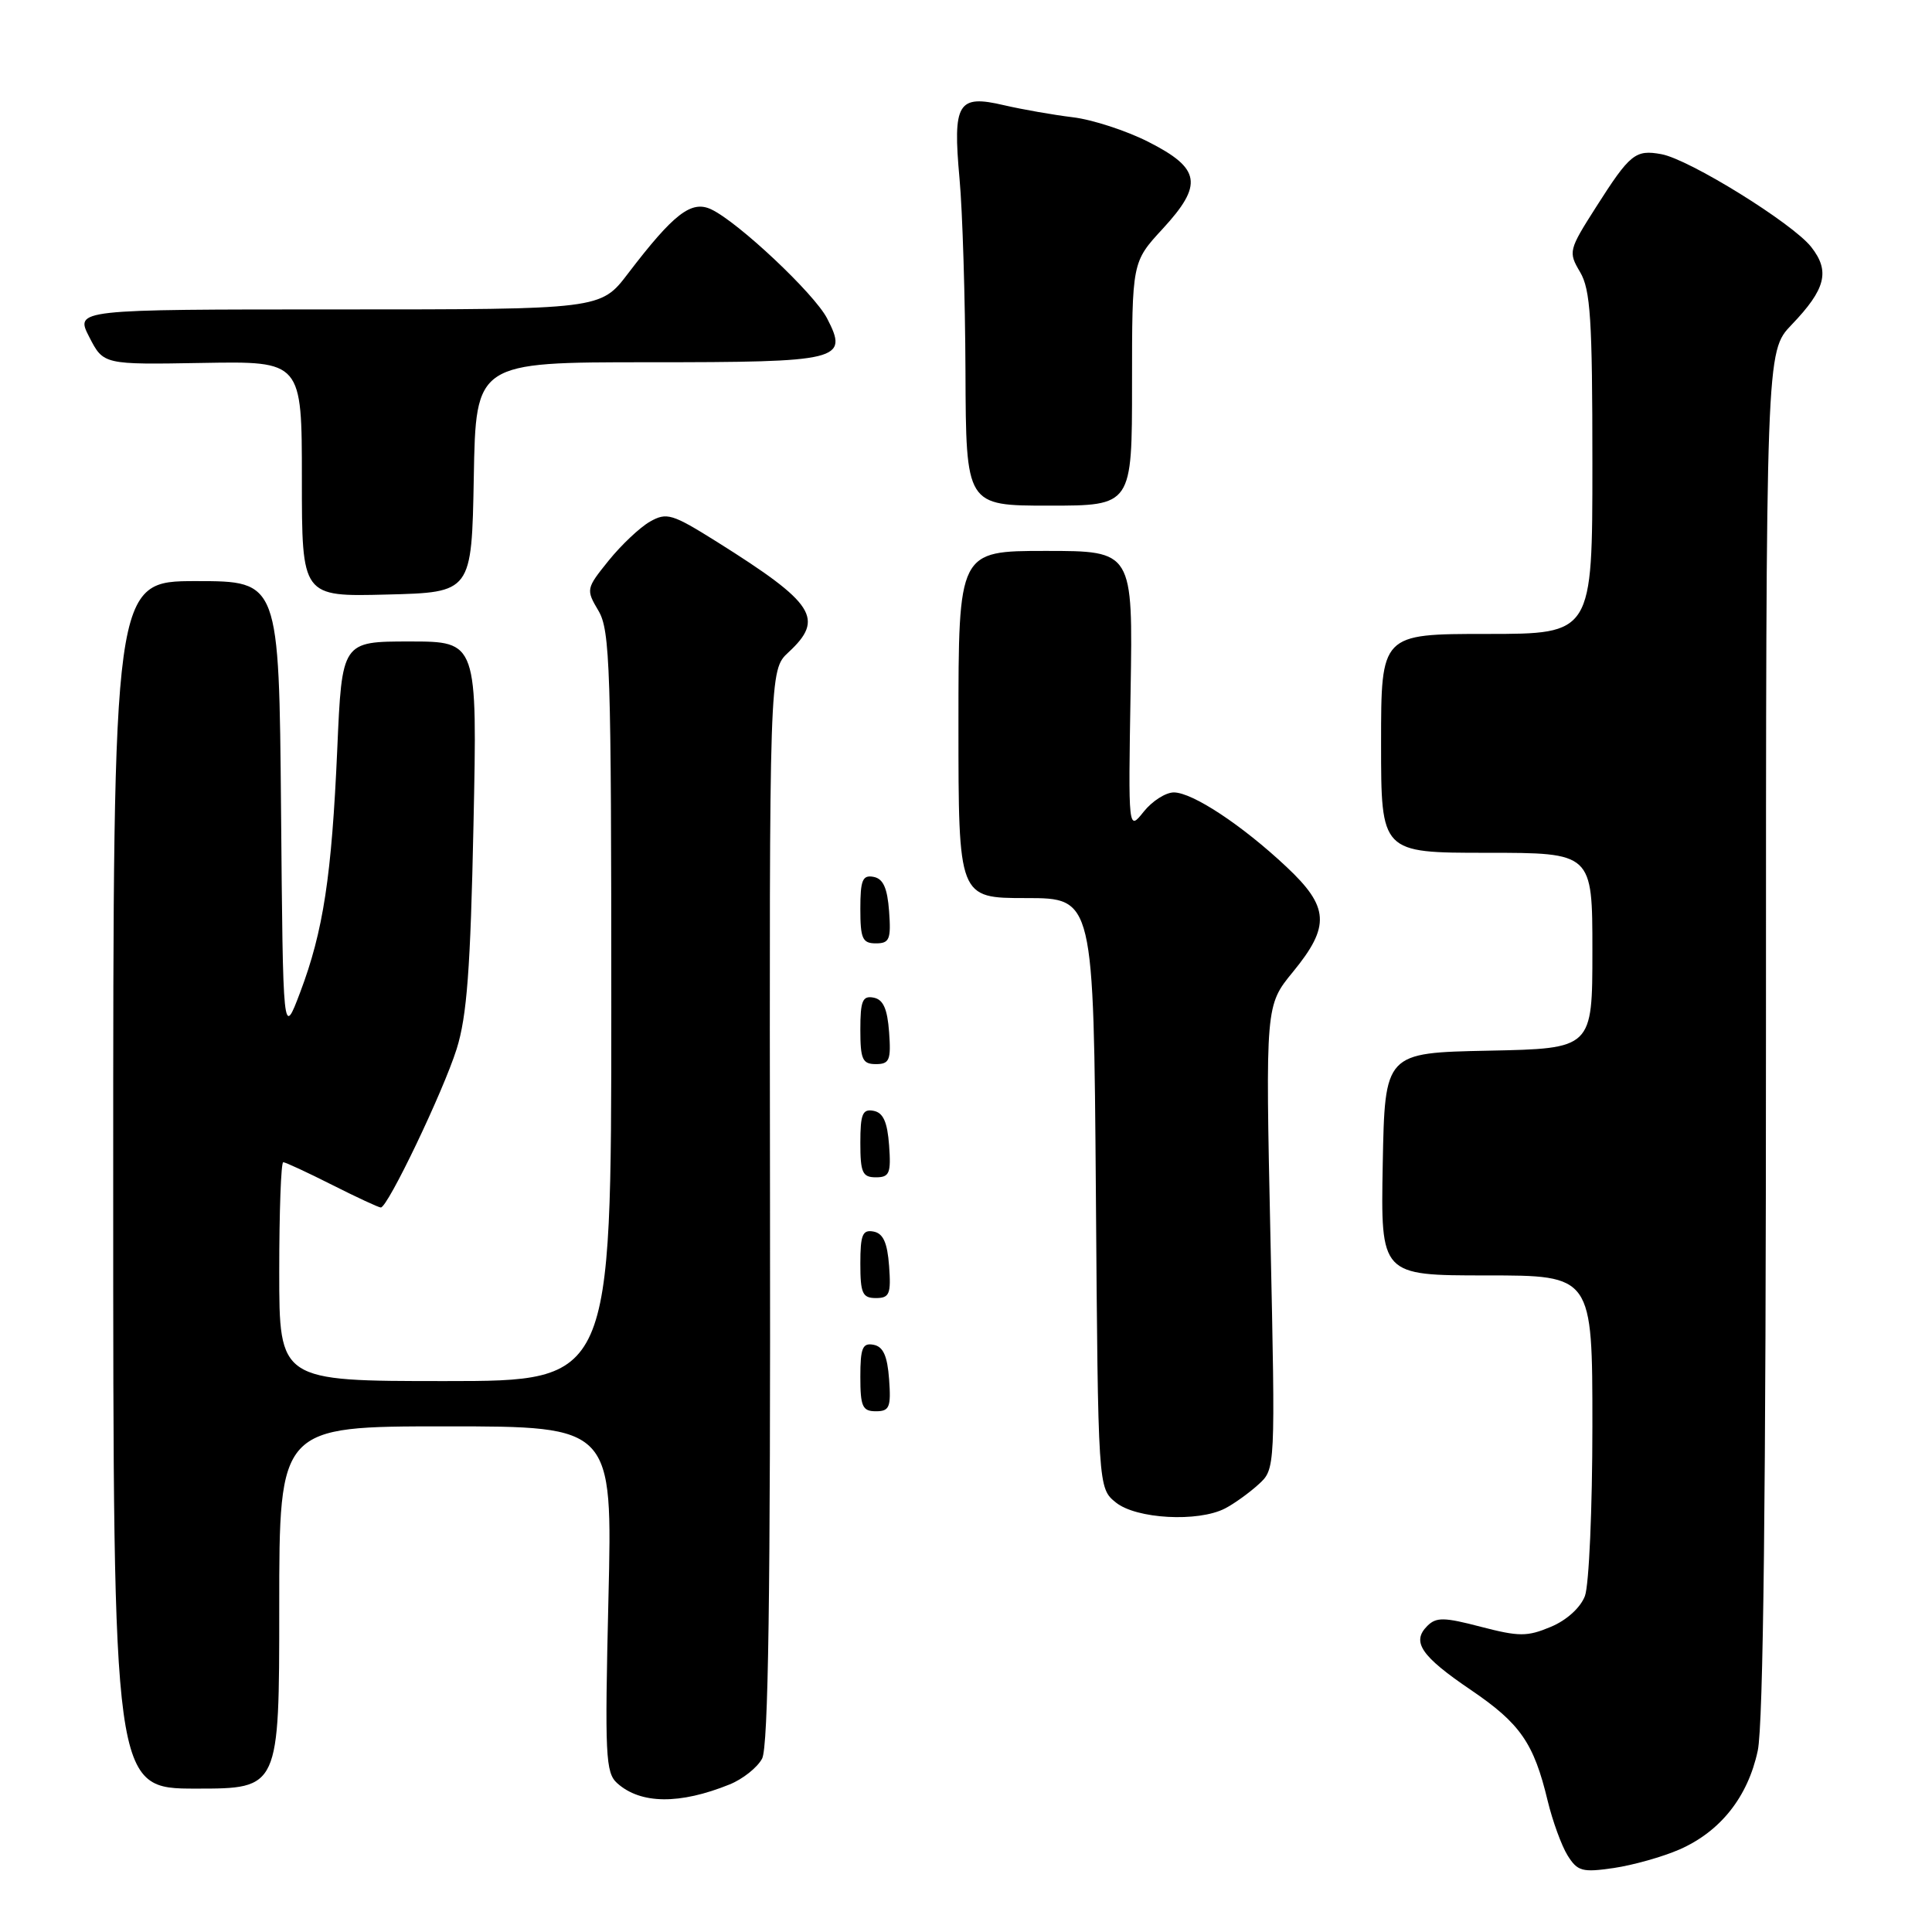 <?xml version="1.0" encoding="UTF-8" standalone="no"?>
<!DOCTYPE svg PUBLIC "-//W3C//DTD SVG 1.1//EN" "http://www.w3.org/Graphics/SVG/1.1/DTD/svg11.dtd" >
<svg xmlns="http://www.w3.org/2000/svg" xmlns:xlink="http://www.w3.org/1999/xlink" version="1.1" viewBox="0 0 256 256">
 <g >
 <path fill="currentColor"
d=" M 222.53 245.07 C 227.96 242.69 231.60 238.11 232.91 231.98 C 233.65 228.53 234.00 197.99 234.00 136.74 C 234.00 46.58 234.00 46.58 237.39 43.04 C 241.93 38.31 242.52 35.93 239.99 32.72 C 237.52 29.58 223.82 21.09 220.14 20.43 C 216.70 19.80 215.98 20.38 211.51 27.40 C 207.85 33.14 207.79 33.38 209.37 36.05 C 210.75 38.38 211.00 42.33 211.00 61.40 C 211.00 84.00 211.00 84.00 197.00 84.00 C 183.00 84.00 183.00 84.00 183.00 98.50 C 183.00 113.00 183.00 113.00 197.00 113.00 C 211.00 113.00 211.00 113.00 211.00 125.97 C 211.00 138.94 211.00 138.94 197.25 139.22 C 183.50 139.50 183.50 139.50 183.22 154.25 C 182.95 169.00 182.95 169.00 196.97 169.00 C 211.00 169.00 211.00 169.00 211.00 188.93 C 211.00 199.90 210.55 210.05 210.01 211.48 C 209.42 213.03 207.58 214.70 205.48 215.57 C 202.36 216.88 201.28 216.87 196.23 215.56 C 191.34 214.28 190.31 214.26 189.12 215.45 C 187.01 217.56 188.29 219.45 194.93 223.95 C 201.45 228.38 203.24 230.97 205.07 238.60 C 205.72 241.29 206.91 244.56 207.71 245.85 C 209.03 247.96 209.65 248.13 213.84 247.52 C 216.40 247.14 220.31 246.04 222.53 245.07 Z  M 96.67 236.45 C 98.41 235.75 100.35 234.21 100.98 233.03 C 101.81 231.48 102.10 211.43 102.03 159.84 C 101.94 88.79 101.94 88.79 104.47 86.44 C 109.29 81.98 107.98 79.95 95.02 71.81 C 89.05 68.07 88.35 67.86 86.12 69.12 C 84.79 69.88 82.33 72.20 80.65 74.28 C 77.66 77.99 77.63 78.11 79.30 80.93 C 80.84 83.53 81.00 88.54 81.00 133.40 C 81.00 183.00 81.00 183.00 59.00 183.00 C 37.00 183.00 37.00 183.00 37.00 168.50 C 37.00 160.53 37.24 154.00 37.53 154.00 C 37.82 154.00 40.73 155.35 44.00 157.00 C 47.27 158.65 50.18 160.00 50.46 160.00 C 51.38 160.00 58.73 144.64 60.51 138.99 C 61.87 134.66 62.34 128.39 62.74 109.25 C 63.25 85.00 63.25 85.00 54.28 85.00 C 45.31 85.00 45.31 85.00 44.69 99.25 C 43.95 116.10 42.84 123.38 39.77 131.50 C 37.50 137.50 37.50 137.50 37.24 107.25 C 36.97 77.00 36.97 77.00 25.99 77.00 C 15.00 77.00 15.00 77.00 15.00 157.00 C 15.00 237.00 15.00 237.00 26.00 237.00 C 37.00 237.00 37.00 237.00 37.00 213.00 C 37.00 189.00 37.00 189.00 59.08 189.00 C 81.17 189.00 81.17 189.00 80.62 211.88 C 80.13 232.64 80.23 234.90 81.79 236.29 C 84.90 239.07 90.07 239.12 96.67 236.45 Z  M 162.32 199.88 C 163.52 199.26 165.51 197.83 166.75 196.70 C 169.00 194.66 169.00 194.66 168.34 163.94 C 167.68 133.22 167.68 133.22 171.34 128.76 C 176.29 122.72 176.13 120.17 170.45 114.85 C 164.57 109.33 158.02 105.01 155.54 105.00 C 154.46 105.00 152.66 106.15 151.54 107.56 C 149.50 110.12 149.50 110.12 149.81 91.56 C 150.12 73.00 150.12 73.00 138.56 73.00 C 127.00 73.00 127.00 73.00 127.00 96.00 C 127.00 119.00 127.00 119.00 135.96 119.00 C 144.91 119.00 144.91 119.00 145.21 158.09 C 145.50 197.18 145.50 197.18 147.86 199.09 C 150.56 201.27 158.74 201.72 162.32 199.88 Z  M 117.81 182.76 C 117.58 179.66 117.03 178.43 115.75 178.19 C 114.29 177.91 114.00 178.61 114.00 182.43 C 114.00 186.38 114.28 187.00 116.06 187.00 C 117.86 187.00 118.08 186.47 117.81 182.76 Z  M 117.81 167.76 C 117.58 164.66 117.03 163.43 115.75 163.19 C 114.29 162.91 114.00 163.61 114.00 167.43 C 114.00 171.38 114.28 172.00 116.06 172.00 C 117.86 172.00 118.08 171.47 117.81 167.76 Z  M 117.81 151.76 C 117.58 148.66 117.03 147.43 115.75 147.19 C 114.29 146.91 114.00 147.61 114.00 151.43 C 114.00 155.38 114.28 156.00 116.06 156.00 C 117.86 156.00 118.08 155.47 117.81 151.76 Z  M 117.81 136.76 C 117.58 133.66 117.03 132.43 115.75 132.19 C 114.29 131.91 114.00 132.61 114.00 136.43 C 114.00 140.38 114.28 141.00 116.06 141.00 C 117.86 141.00 118.08 140.47 117.81 136.76 Z  M 117.81 120.76 C 117.58 117.66 117.03 116.43 115.75 116.19 C 114.29 115.91 114.00 116.61 114.00 120.43 C 114.00 124.38 114.28 125.00 116.06 125.00 C 117.86 125.00 118.08 124.47 117.81 120.76 Z  M 62.78 63.25 C 63.05 48.00 63.05 48.00 85.90 48.00 C 111.45 48.00 112.47 47.75 109.59 42.18 C 107.90 38.91 97.81 29.42 94.24 27.74 C 91.61 26.50 89.28 28.30 83.21 36.25 C 79.59 41.00 79.59 41.00 44.77 41.00 C 9.95 41.00 9.95 41.00 11.83 44.66 C 13.71 48.32 13.71 48.32 26.85 48.09 C 40.00 47.86 40.00 47.86 40.00 63.46 C 40.00 79.07 40.00 79.07 51.25 78.78 C 62.50 78.50 62.50 78.50 62.78 63.25 Z  M 150.00 50.86 C 150.00 34.72 150.00 34.72 154.06 30.32 C 159.46 24.46 159.11 22.32 152.17 18.80 C 149.24 17.31 144.74 15.85 142.17 15.54 C 139.60 15.23 135.49 14.51 133.03 13.94 C 126.91 12.50 126.23 13.62 127.14 23.65 C 127.54 27.97 127.89 39.49 127.93 49.25 C 128.00 67.00 128.00 67.00 139.00 67.00 C 150.00 67.00 150.00 67.00 150.00 50.86 Z "/>
</g>
</svg>